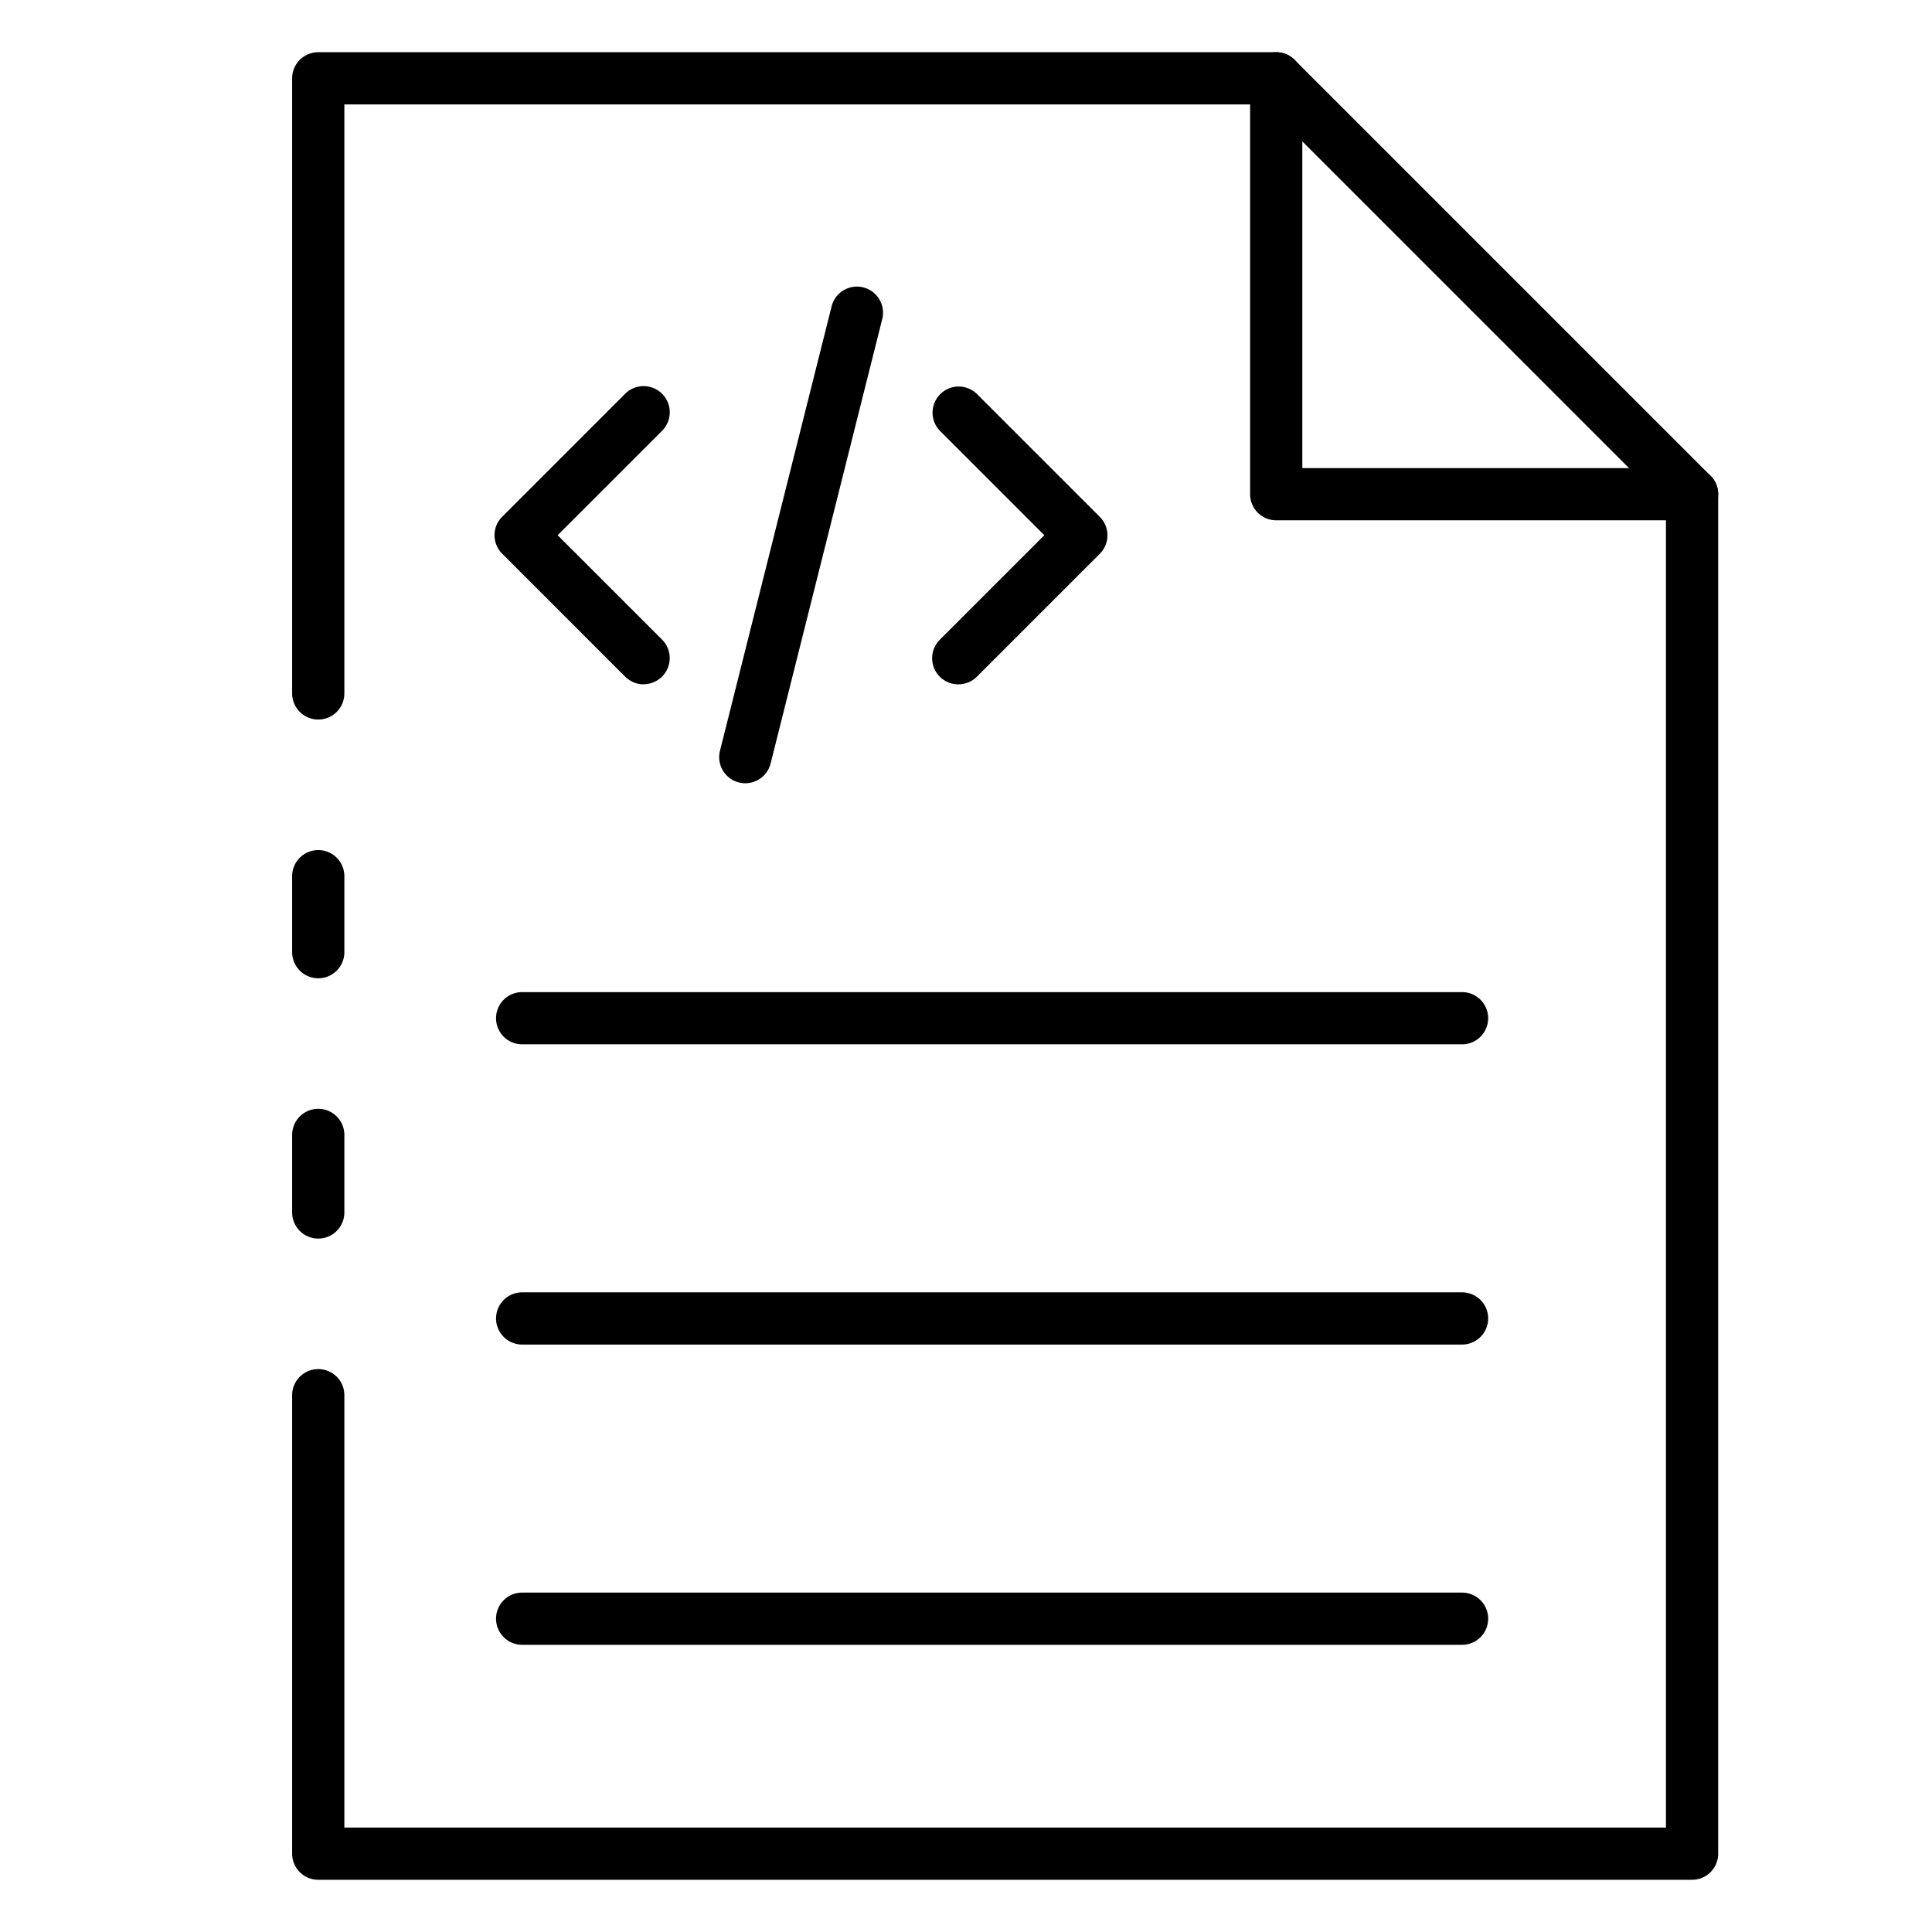 <svg id="Icons" height="512" viewBox="0 0 74 74" width="512" xmlns="http://www.w3.org/2000/svg"><path d="m12.19 47.44a1 1 0 0 1 -1-1v-2.97a1 1 0 0 1 2 0v2.97a1 1 0 0 1 -1 1z"/><path d="m64.81 72h-52.62a1 1 0 0 1 -1-1v-17.56a1 1 0 0 1 2 0v16.56h50.62v-50.656l-15.344-15.344h-35.276v22.56a1 1 0 0 1 -2 0v-23.56a1 1 0 0 1 1-1h36.69a1 1 0 0 1 .707.293l15.93 15.93a1 1 0 0 1 .293.707v52.07a1 1 0 0 1 -1 1z"/><path d="m12.19 37.47a1 1 0 0 1 -1-1v-2.91a1 1 0 0 1 2 0v2.91a1 1 0 0 1 -1 1z"/><path d="m64.811 19.929h-15.929a1 1 0 0 1 -1-1v-15.929a1 1 0 0 1 2 0v14.929h14.929a1 1 0 0 1 0 2z"/><path d="m56 51.5h-36a1 1 0 0 1 0-2h36a1 1 0 0 1 0 2z"/><path d="m56 40h-36a1 1 0 0 1 0-2h36a1 1 0 0 1 0 2z"/><path d="m56 63h-36a1 1 0 0 1 0-2h36a1 1 0 0 1 0 2z"/><path d="m36.711 26.211a1 1 0 0 1 -.711-1.711l4-4-4-4a1 1 0 0 1 1.414-1.414l4.711 4.711a1 1 0 0 1 0 1.414l-4.711 4.711a1 1 0 0 1 -.703.289z"/><path d="m24.652 26.211a1 1 0 0 1 -.707-.293l-4.711-4.711a1 1 0 0 1 0-1.414l4.711-4.711a1 1 0 0 1 1.414 1.418l-4 4 4 4a1 1 0 0 1 -.707 1.707z"/><path d="m28.547 30a1.025 1.025 0 0 1 -.244-.03 1 1 0 0 1 -.726-1.214l4.27-17a1 1 0 1 1 1.939.488l-4.27 17a1 1 0 0 1 -.969.756z"/></svg>